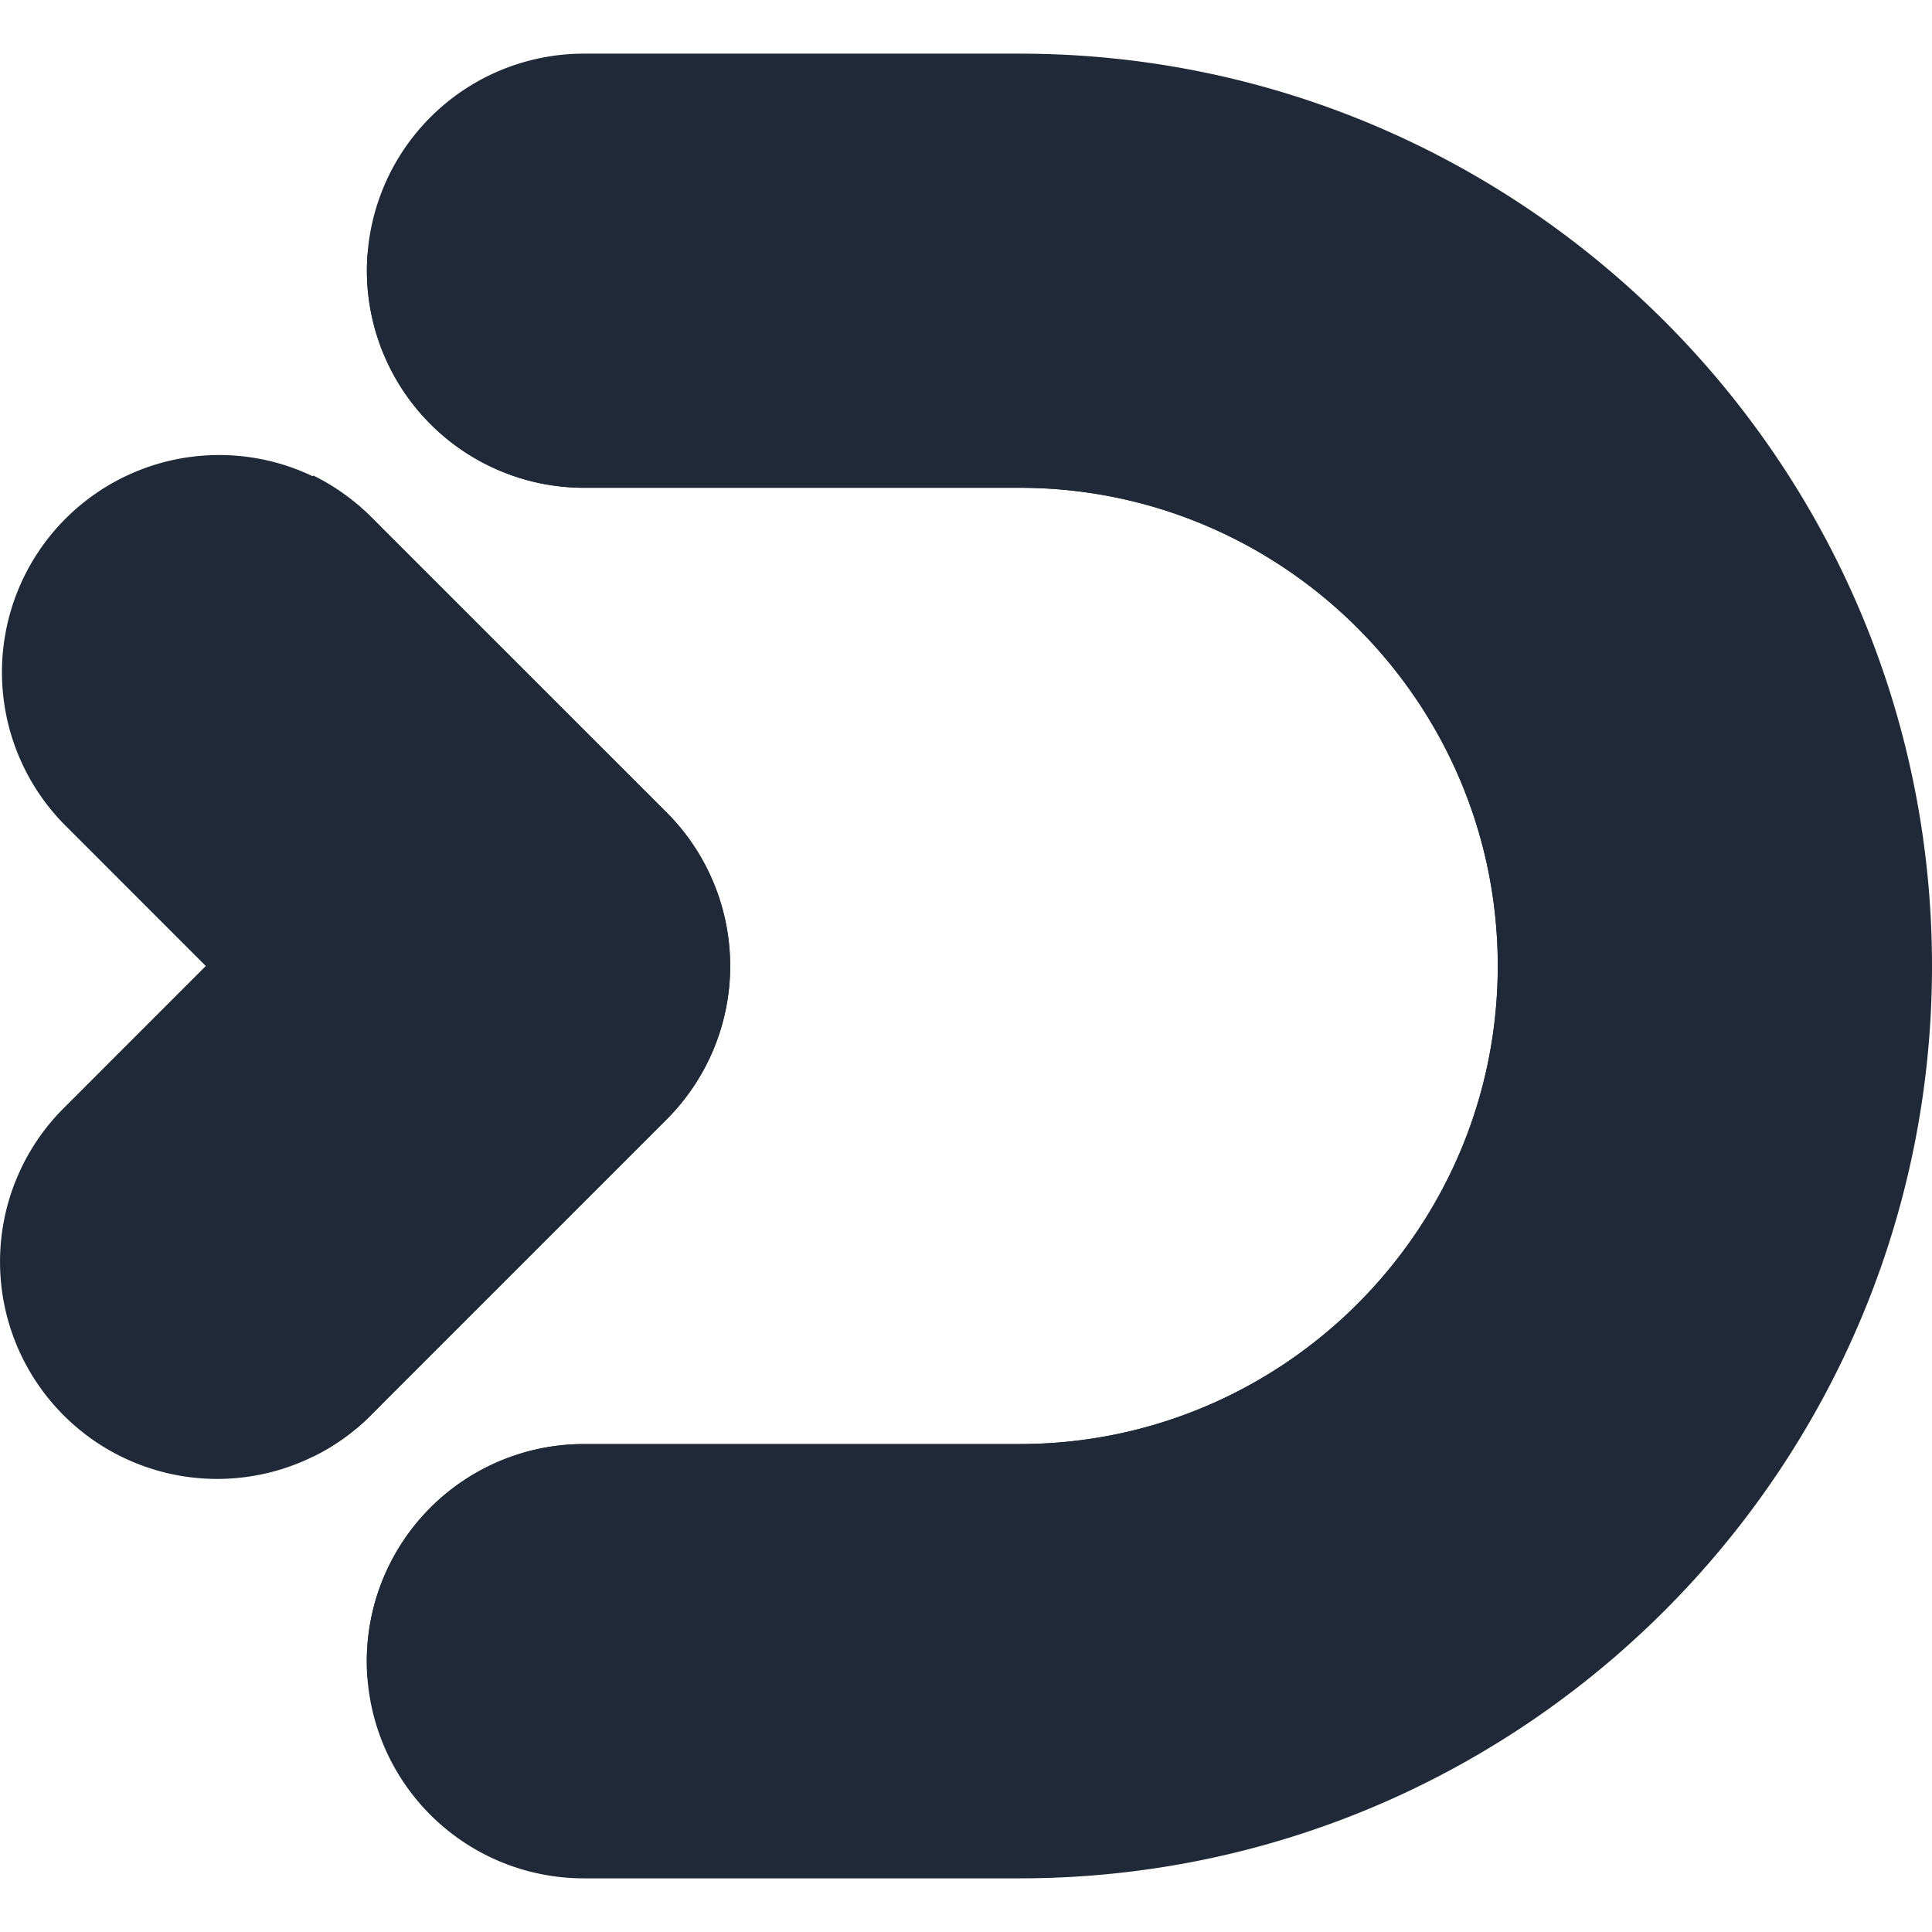 <svg width="35" height="35" viewBox="0 0 35 35" fill="none" xmlns="http://www.w3.org/2000/svg"><g clip-path="url(#a)" fill="#1F2937"><path d="M13.228 17.5a3.93 3.93 0 0 1-1.153 2.78l-5.36 5.36q-.134.136-.28.255a3.93 3.93 0 0 1-2.502.897 3.934 3.934 0 0 1-2.781-6.715L3.728 17.5 1.15 14.921a3.934 3.934 0 0 1 5.563-5.563l.217.216 5.144 5.143a3.94 3.94 0 0 1 1.153 2.783"/><path d="M13.228 17.5a3.93 3.93 0 0 1-1.153 2.78l-5.36 5.36a3.8 3.8 0 0 1-1.033.742 3.934 3.934 0 0 1-1.035-6.306L7.225 17.5l-2.577-2.579a3.934 3.934 0 0 1 1.033-6.304 3.9 3.9 0 0 1 1.033.74l.217.217 5.144 5.143a3.93 3.93 0 0 1 1.153 2.783"/><path d="M35 17.5c0 9.113-7.416 16.528-16.531 16.528h-7.89a3.93 3.93 0 0 1-3.934-3.934 3.935 3.935 0 0 1 3.934-3.934h7.892c4.776 0 8.663-3.885 8.663-8.662 0-4.775-3.887-8.661-8.663-8.661h-7.892a3.935 3.935 0 0 1-3.921-4.23A3.93 3.93 0 0 1 10.579.972h7.892C27.586.972 35 8.386 35 17.5"/><path d="M6.93 9.577a3 3 0 0 1-.487-.464q.14.118.271.248zM6.714 25.64q-.133.136-.28.255.227-.27.505-.479z"/><path d="M29.347 17.5c0 7.616-6.196 13.81-13.813 13.81H8.938c-.887 0-1.69-.35-2.282-.92a3.935 3.935 0 0 1 3.922-4.229h7.891c4.776 0 8.664-3.886 8.664-8.663 0-4.775-3.888-8.662-8.664-8.662h-7.89a3.935 3.935 0 0 1-3.921-4.229 3.28 3.28 0 0 1 2.282-.92h6.594c7.617.003 13.813 6.197 13.813 13.813"/></g><defs><clipPath id="a"><path fill="#fff" d="M0 .972h35v33.056H0z"/></clipPath></defs></svg>